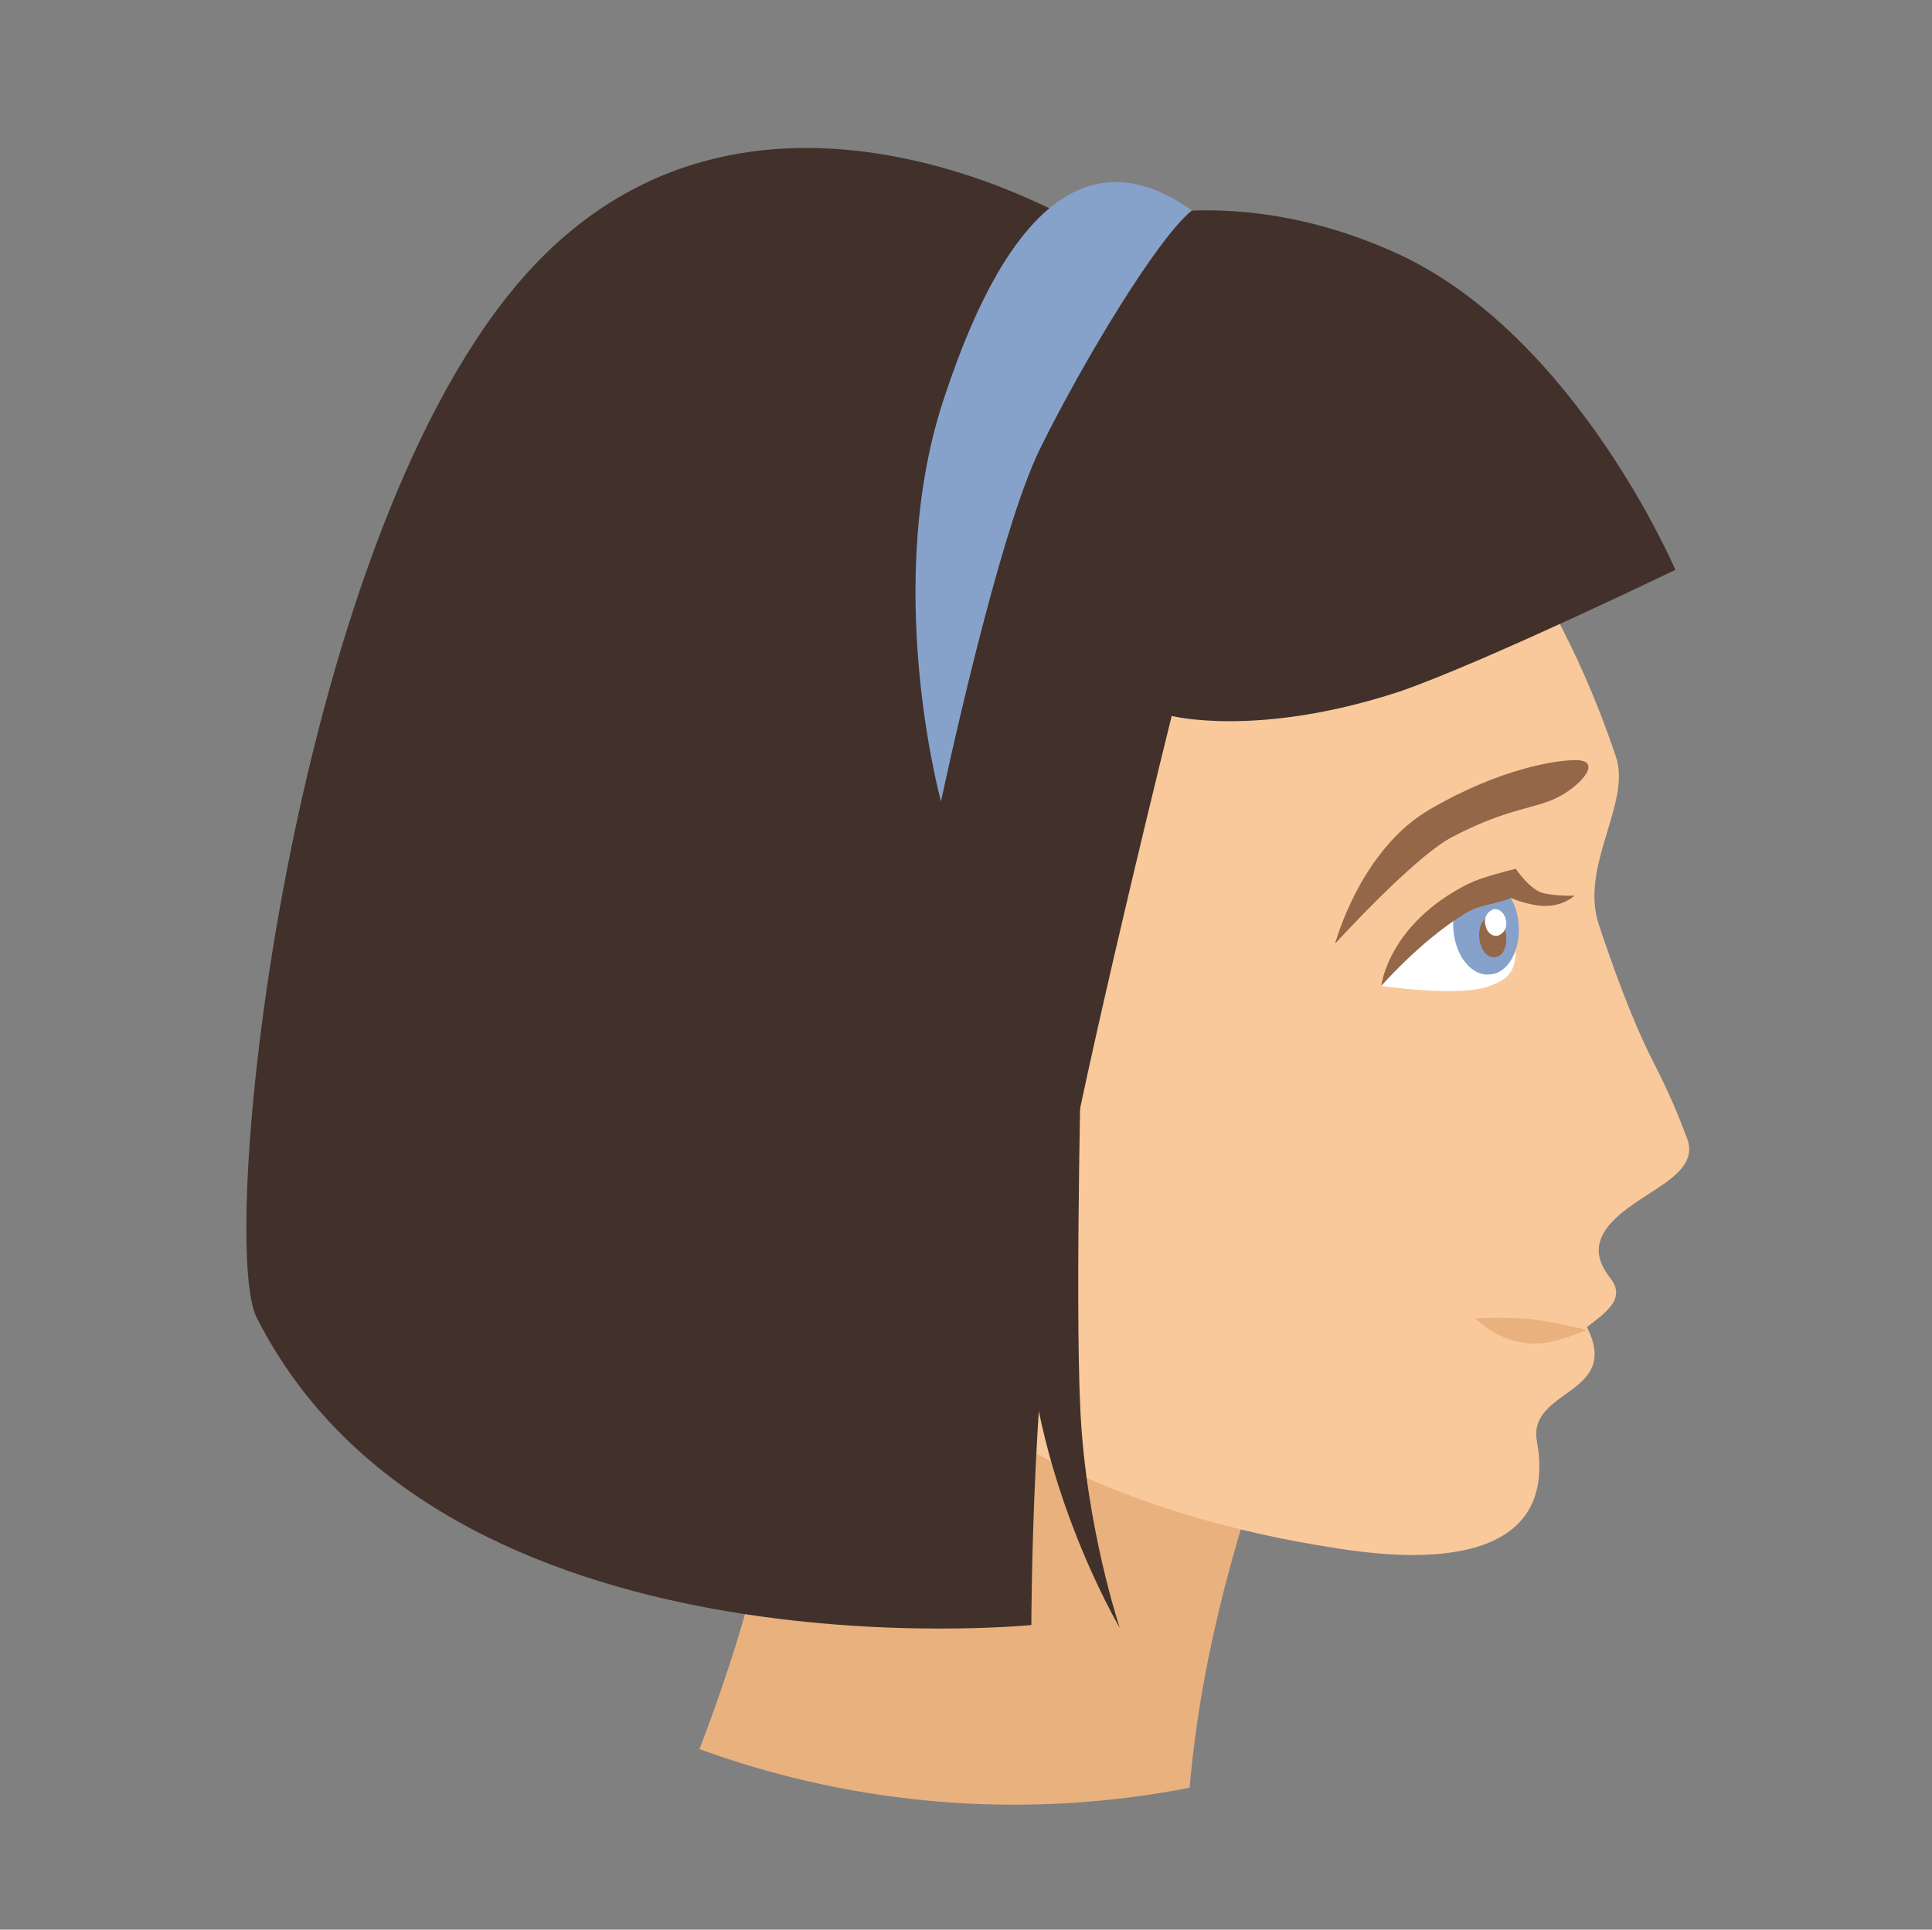 <?xml version="1.0" encoding="utf-8"?>
<!-- Generator: Adobe Illustrator 24.3.0, SVG Export Plug-In . SVG Version: 6.00 Build 0)  -->
<svg version="1.1" id="圖層_1" xmlns="http://www.w3.org/2000/svg" xmlns:xlink="http://www.w3.org/1999/xlink" x="0px" y="0px"
	 viewBox="0 0 201 200.8" style="enable-background:new 0 0 201 200.8;" xml:space="preserve">
<rect x="0" y="0" width="201" height="200.8" fill="#808080" stroke="none"/>
<style type="text/css">
	.st0{fill:#E9B17E;}
	.st1{clip-path:url(#SVGID_2_);}
	.st2{fill:#F9C99B;}
	.st3{fill:#FFFFFF;}
	.st4{fill:#86A2CB;}
	.st5{fill:#936747;}
	.st6{fill:#41312A;}
</style>
<path class="st0" d="M285.1,226.6c-1.4,0.5-1.9,1.7-1.9,2.3C285.4,228.1,287.1,225.9,285.1,226.6z"/>
<g>
	<defs>
		<circle id="SVGID_1_" cx="105.5" cy="92.4" r="95.4"/>
	</defs>
	<clipPath id="SVGID_2_">
		<use xlink:href="#SVGID_1_"  style="overflow:visible;"/>
	</clipPath>
	<g class="st1">
		<path class="st0" d="M124.1,218.6c-1.3-23.3-2.4-38.7,7.9-68.5c-5.1-12-49.2-30.2-49.2-30.2l-2,30.2c0,0,0.5,17.4-18.3,55
			C73.6,218.6,107,214.3,124.1,218.6z"/>
		<path class="st2" d="M75.8,113.8c12.3,36.7,47.2,45,64.5,47.5c6.4,0.9,22,2.2,19.6-11.3c-1-5.5,8.8-4.8,5.2-11.9
			c1.8-1.4,4.1-2.9,2.5-5c-1.4-1.8-1.9-3.5-0.2-5.6c2.9-3.5,9.7-5,8.1-9.1c-0.9-2.3-1.6-4.2-3.7-8.3c-2.1-4.2-4-9.5-5.4-13.7
			c-2.2-6.2,3.4-12.8,1.7-17.7c-12.3-36.7-43.6-59.2-70-50.4C71.7,37.2,63.6,77.2,75.8,113.8z"/>
		<path class="st2" d="M108.7,99.3c0,0-9.8-15.7-19.5-4.1c-9.8,11.6,4.4,25.4,4.4,25.4L108.7,99.3z"/>
		<path class="st0" d="M89.2,101.8c0,0,0.4-6.4,7.3-6.4c4.9,0,7.8,2.6,7.1,4.5c-0.7,1.8-3.1,2.7-4,5.2c-0.9,2.4-4.5,7.5-4.5,7.5
			s-0.5-3.9-0.2-6.1c0.4-3.6,3.4-6.4,3.4-6.4S91.9,97,89.2,101.8z"/>
		<path class="st0" d="M165.1,138.4c0,0-2.7-0.7-5.6-1.1c-2.8-0.3-6-0.1-6-0.1s2.7,2.8,6.5,2.6C161.8,139.8,165.1,138.4,165.1,138.4
			z"/>
		<g>
			<path class="st3" d="M143.7,102.6c0,0,8.3,1.2,11.3,0c2.3-0.9,3-1.7,2.6-5.8c-0.3-3.2-1.5-5-1.5-5S147.4,95,143.7,102.6z"/>
			<path class="st4" d="M158,96.2c0.2,2.7-1.1,5.1-3,5.2c-1.9,0.2-3.6-1.9-3.8-4.7c-0.2-2.7,1.1-5.1,3-5.2
				C156.1,91.4,157.8,93.5,158,96.2z"/>
			<path class="st5" d="M156.7,97.4c0.1,1.2-0.4,2.2-1.2,2.2c-0.8,0.1-1.5-0.8-1.6-2c-0.1-1.2,0.4-2.2,1.2-2.2
				C155.9,95.4,156.6,96.3,156.7,97.4z"/>
			<path class="st3" d="M156.7,95.9c0.1,0.8-0.4,1.4-1,1.5c-0.6,0-1.1-0.5-1.2-1.3c-0.1-0.8,0.4-1.4,1-1.5
				C156.1,94.6,156.6,95.1,156.7,95.9z"/>
			<path class="st5" d="M143.7,102.6c0,0,0.7-6.4,9-10.6c1.7-0.8,3.9-1.3,5-1.6c0.4,0.9,0,2.3-0.6,3.1c-1.9,0.7-3.2,0.6-4.9,1.7
				C147.7,98,143.7,102.6,143.7,102.6z"/>
			<path class="st5" d="M138.9,98.2c0,0,2.6-9.8,9.9-14c7.4-4.3,13.2-5.1,15.1-5.1c2.9,0,0.6,2.6-1.7,3.8c-2.4,1.3-5.3,1.1-11.3,4.3
				C146.9,89.4,138.9,98.2,138.9,98.2z"/>
		</g>
		<path class="st5" d="M157.7,90.4c0,0,1.3,2,2.7,2.5c1.5,0.4,3.4,0.3,3.4,0.3s-1.6,1.6-4.5,0.9c-2.9-0.6-3.7-1.8-3.7-1.8
			L157.7,90.4z"/>
		<path class="st6" d="M121.9,74.5c0,0-7.6,30.6-11,48c-3.6,18.2-3.6,46.6-3.6,46.6s-61.3,6.2-80.6-32c-4.1-8.2,3.3-79.3,27.1-107.5
			c23.8-28.2,59.5-5.7,59.5-5.7s13.7-5.9,32.1,2.5c18.5,8.5,28.9,32.9,28.9,32.9S154,69.1,145.5,72
			C130.8,76.8,121.9,74.5,121.9,74.5z"/>
		<path class="st4" d="M124,21.9c-3.6,2.9-11.3,15.7-15.7,24.6c-4.5,8.9-10.4,36.9-10.4,36.9s-6.3-22.9,0.5-42.5
			C105,21.1,113.6,14.5,124,21.9z"/>
		<path class="st6" d="M112.6,104.5c0,0-0.8,30.1-0.2,42.3c0.6,12.2,4.1,22.6,4.1,22.6s-9.5-16-9.7-33.9
			C106.5,117.6,112.6,104.5,112.6,104.5z"/>
	</g>
</g>
</svg>
